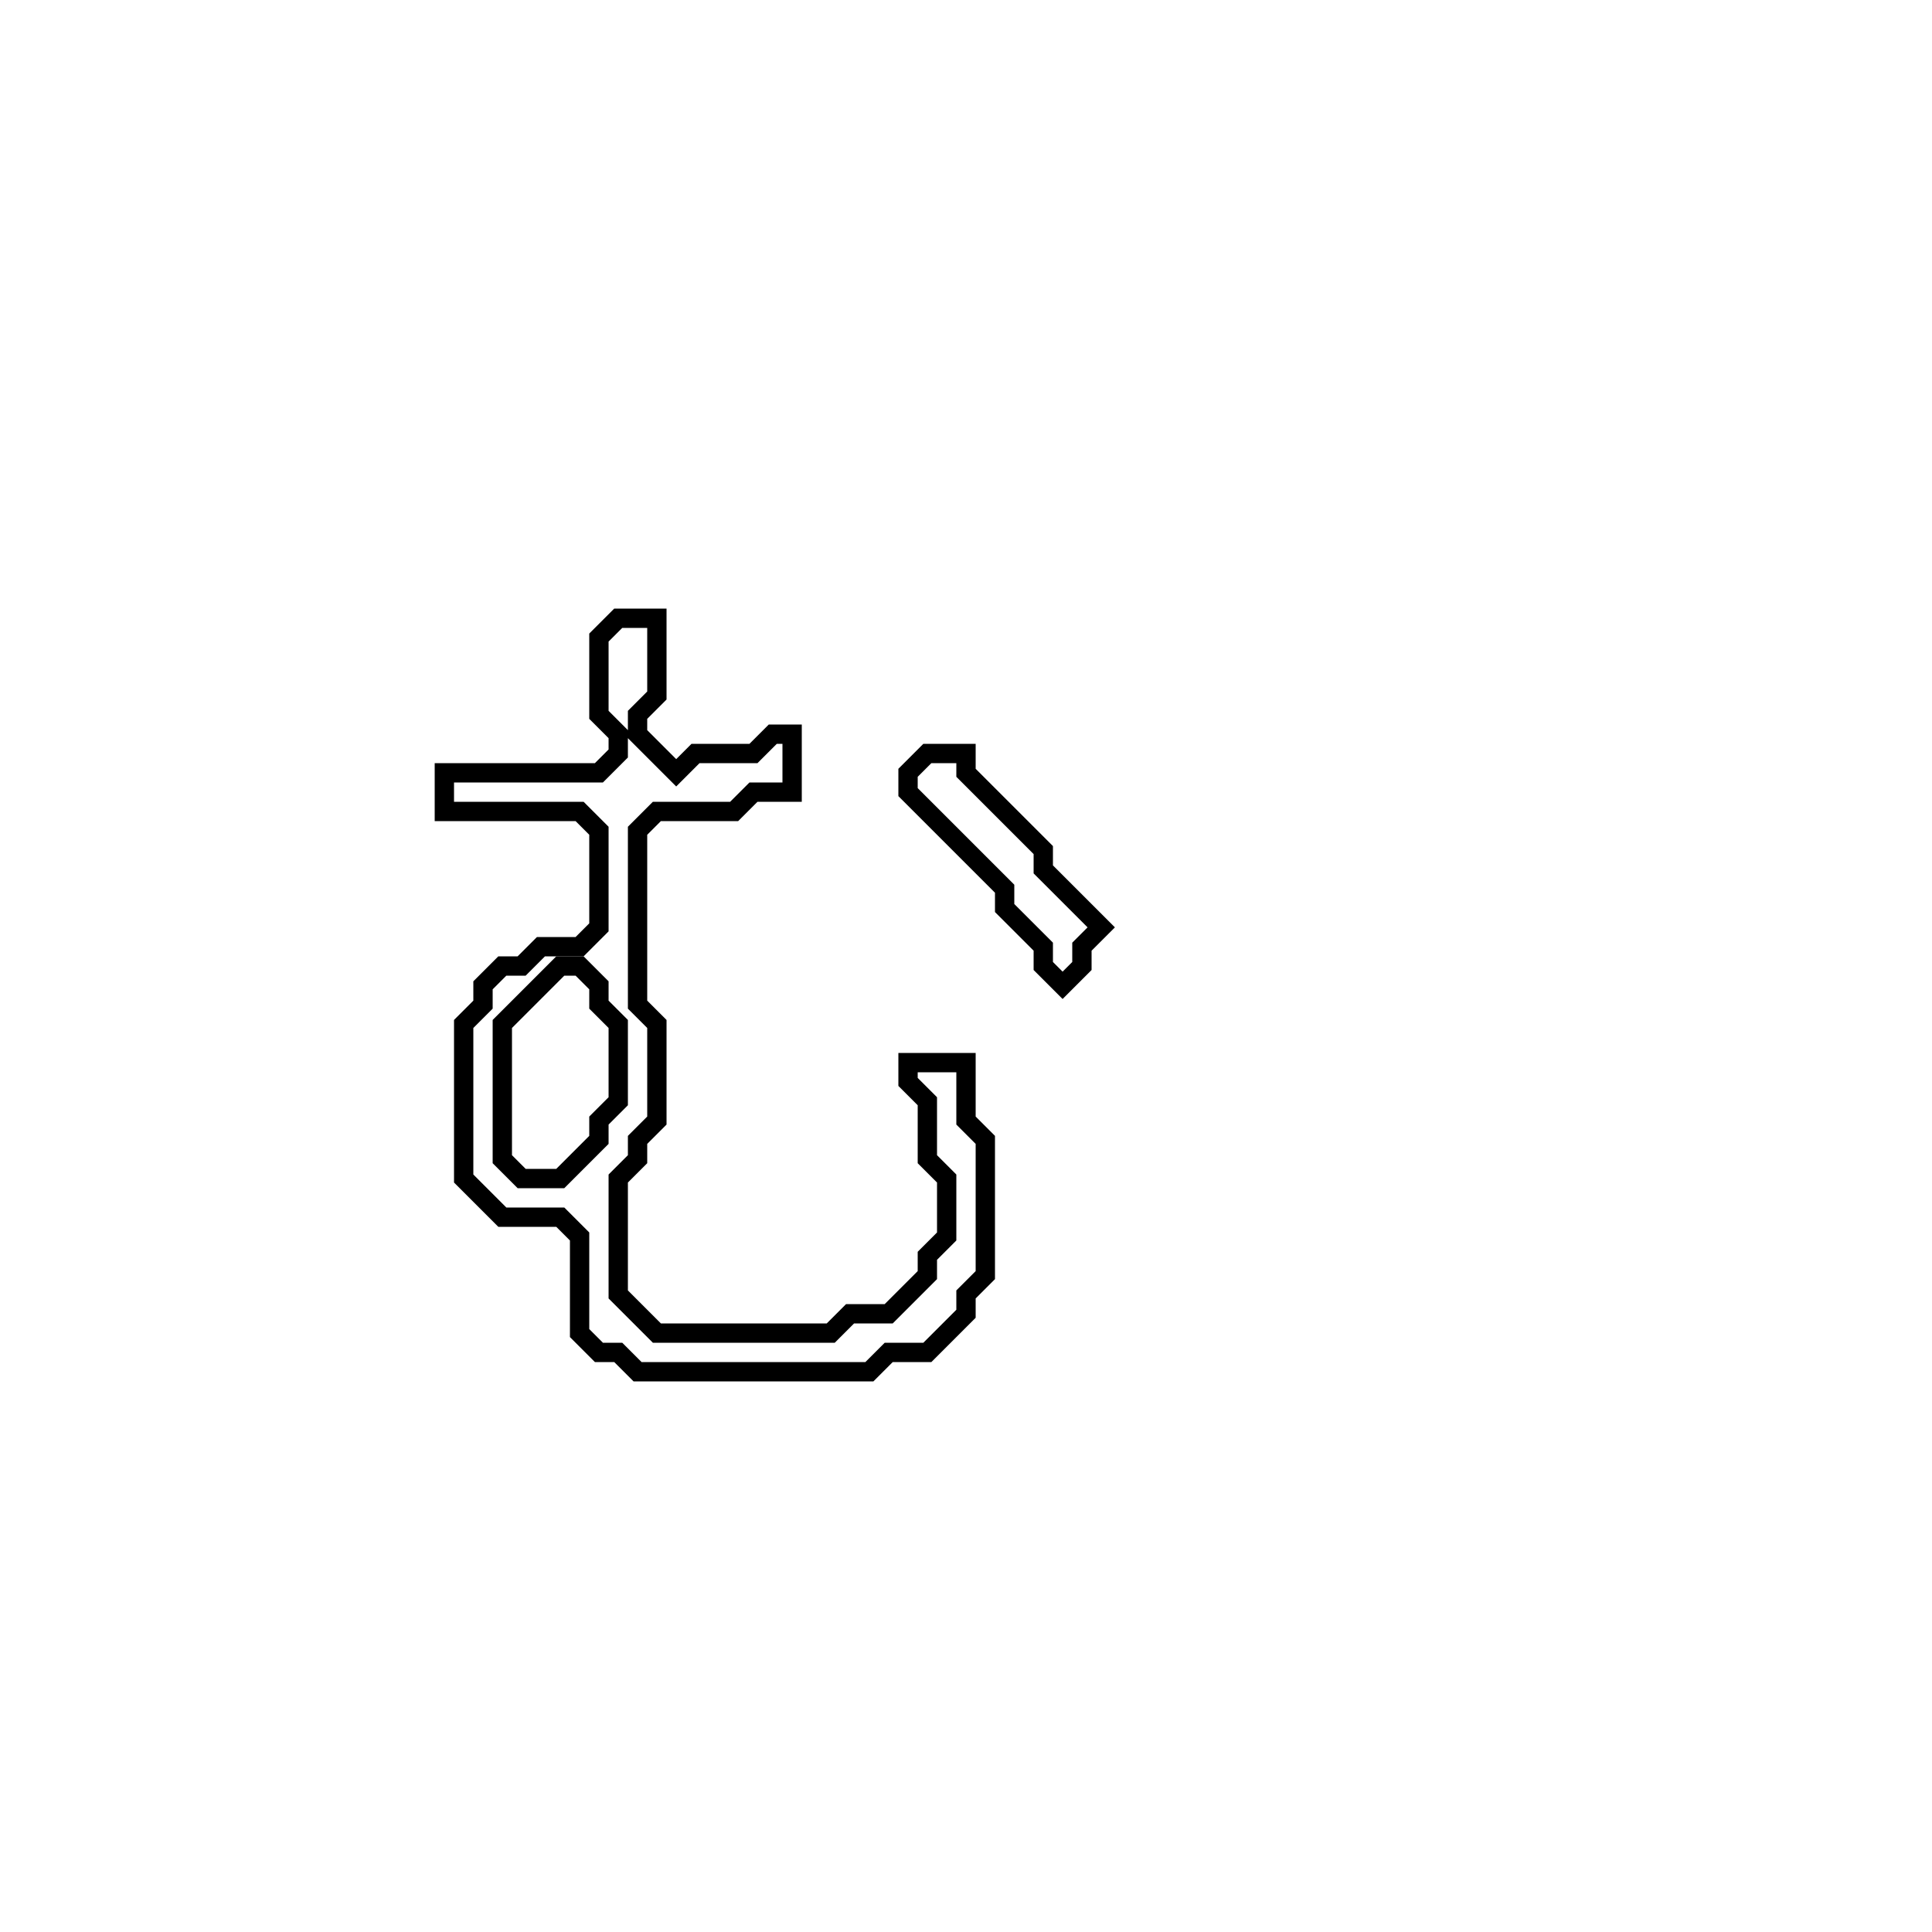 <?xml version="1.0" encoding="utf-8" ?>
<svg baseProfile="full" height="100" version="1.1" width="100" xmlns="http://www.w3.org/2000/svg" xmlns:ev="http://www.w3.org/2001/xml-events" xmlns:xlink="http://www.w3.org/1999/xlink"><defs /><polygon fill="none" id="1" points="48,39 47,40 47,41 52,46 52,47 54,49 54,50 55,51 56,50 56,49 57,48 54,45 54,44 50,40 50,39" stroke="black" stroke-width="1" /><polygon fill="none" id="2" points="32,32 31,33 31,37 32,38 32,39 31,40 23,40 23,42 30,42 31,43 31,48 30,49 28,49 27,50 26,50 25,51 25,52 24,53 24,61 26,63 29,63 30,64 30,69 31,70 32,70 33,71 45,71 46,70 48,70 50,68 50,67 51,66 51,59 50,58 50,55 47,55 47,56 48,57 48,60 49,61 49,64 48,65 48,66 46,68 44,68 43,69 34,69 32,67 32,61 33,60 33,59 34,58 34,53 33,52 33,43 34,42 38,42 39,41 41,41 41,38 40,38 39,39 36,39 35,40 33,38 33,37 34,36 34,32" stroke="black" stroke-width="1" /><polygon fill="none" id="3" points="29,50 30,50 31,51 31,52 32,53 32,57 31,58 31,59 29,61 27,61 26,60 26,53" stroke="black" stroke-width="1" /></svg>